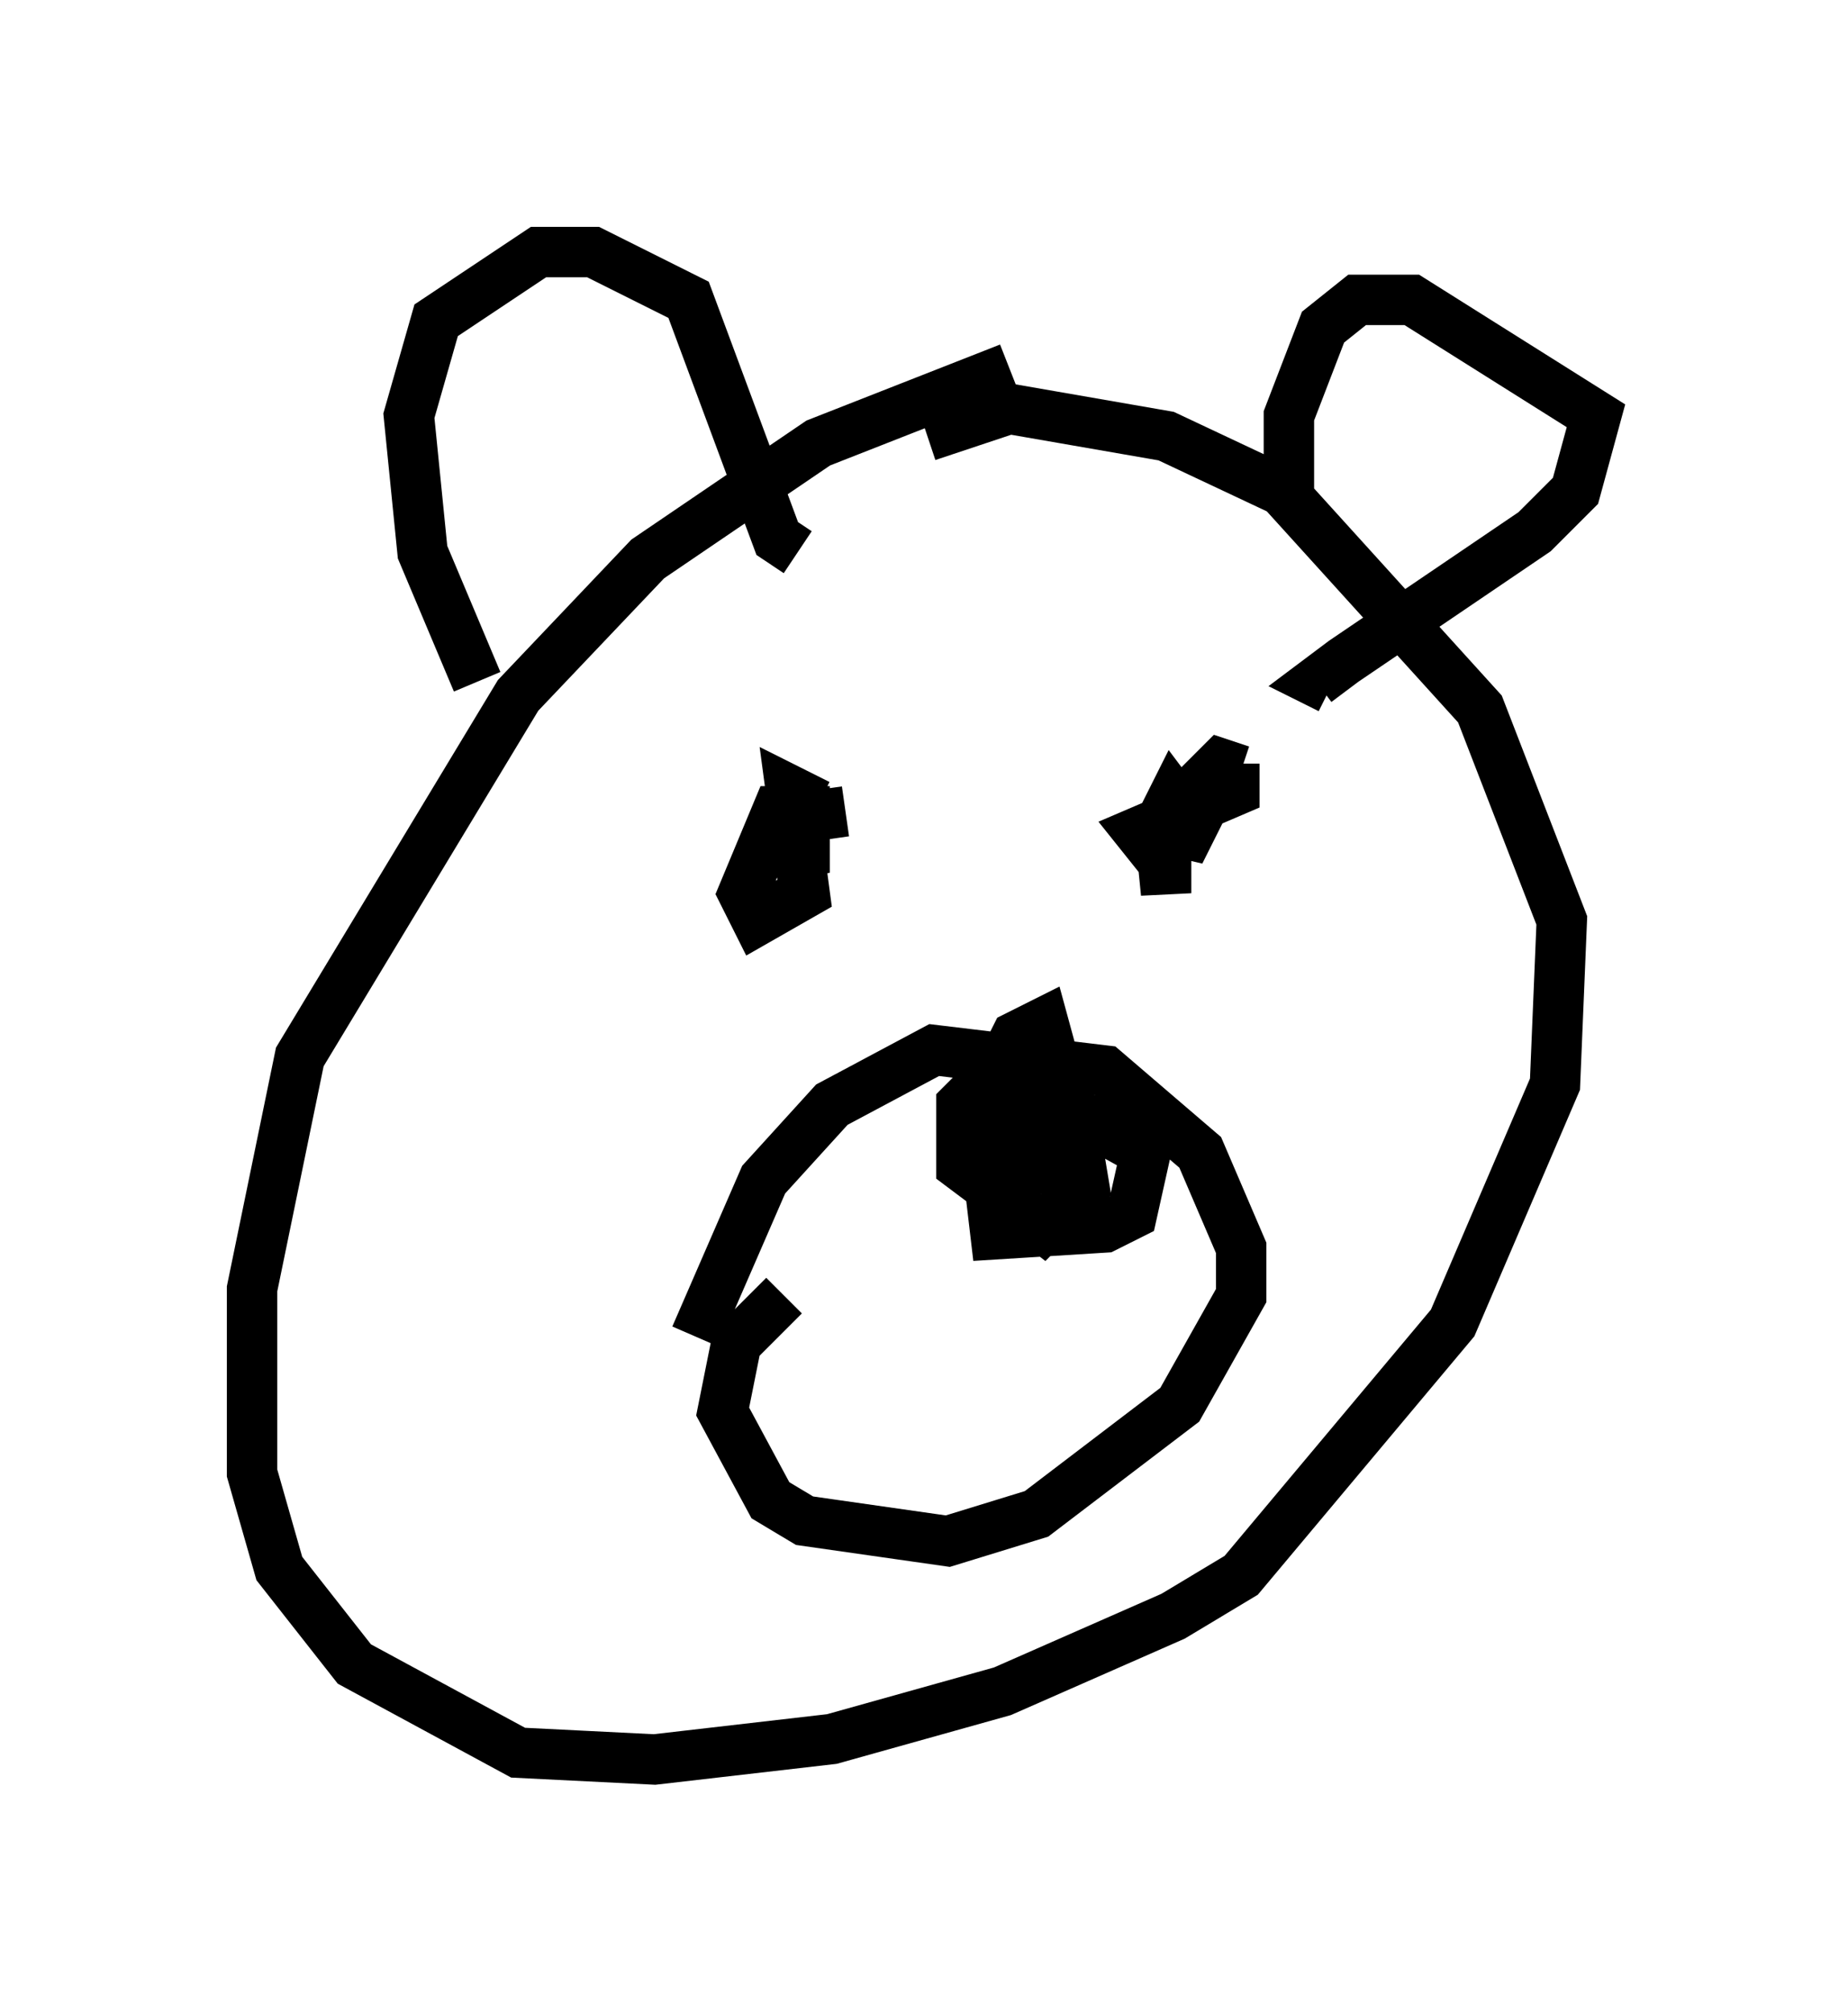 <?xml version="1.0" encoding="utf-8" ?>
<svg baseProfile="full" height="39.905" version="1.1" width="36.657" xmlns="http://www.w3.org/2000/svg" xmlns:ev="http://www.w3.org/2001/xml-events" xmlns:xlink="http://www.w3.org/1999/xlink"><defs /><rect fill="white" height="39.905" width="36.657" x="0" y="0" /><path d="M21.373, 7.3 m-1.353, 0.0 l-3.789, 1.488 -3.383, 2.3 l-2.571, 2.706 -4.33, 7.172 l-0.947, 4.601 0.0, 3.654 l0.541, 1.894 1.488, 1.894 l3.248, 1.759 2.706, 0.135 l3.518, -0.406 3.383, -0.947 l3.383, -1.488 1.353, -0.812 l4.195, -5.007 2.03, -4.736 l0.135, -3.248 -1.624, -4.195 l-3.924, -4.33 -2.3, -1.083 l-3.112, -0.541 -1.624, 0.541 m-4.601, 17.862 l1.353, -3.112 1.353, -1.488 l2.03, -1.083 3.383, 0.406 l1.894, 1.624 0.812, 1.894 l0.0, 0.947 -1.218, 2.165 l-2.842, 2.165 -1.759, 0.541 l-2.842, -0.406 -0.677, -0.406 l-0.947, -1.759 0.271, -1.353 l0.947, -0.947 m3.789, -2.571 l0.677, -0.541 1.488, -0.406 l1.218, 0.677 -0.271, 1.218 l-0.541, 0.271 -2.165, 0.135 l-0.271, -2.3 0.135, -0.677 l0.677, -0.271 0.947, 0.677 l0.271, 1.624 -0.812, 0.812 l-1.218, -0.947 0.0, -1.488 l0.677, -1.353 0.541, -0.271 l0.406, 1.488 -0.406, 1.353 l-1.083, 0.406 -0.541, -0.406 l0.0, -1.218 0.677, -0.677 l0.271, 0.677 -0.541, 0.947 m-3.248, -6.901 l-0.541, -0.271 0.271, 2.03 l-0.947, 0.541 -0.271, -0.541 l0.677, -1.624 0.541, 0.0 l0.0, 1.218 -0.271, -0.541 l0.135, -0.541 0.947, -0.135 m7.713, -0.947 l0.0, 0.541 -1.894, 0.812 l0.541, 0.677 0.0, 0.541 l-0.135, -1.353 0.271, -0.541 l0.406, 0.541 -0.271, 0.541 l0.0, -0.677 0.271, -0.541 l0.541, -0.541 0.406, 0.135 m-15.155, -1.759 l-1.083, -2.571 -0.271, -2.706 l0.541, -1.894 2.03, -1.353 l1.083, 0.0 1.894, 0.947 l1.759, 4.736 0.406, 0.271 m9.743, -0.947 l0.0, -1.759 0.677, -1.759 l0.677, -0.541 1.083, 0.0 l3.654, 2.3 -0.406, 1.488 l-0.812, 0.812 -3.789, 2.571 l-0.541, 0.406 0.271, 0.135 " fill="none" stroke="black" stroke-width="1" /></svg>